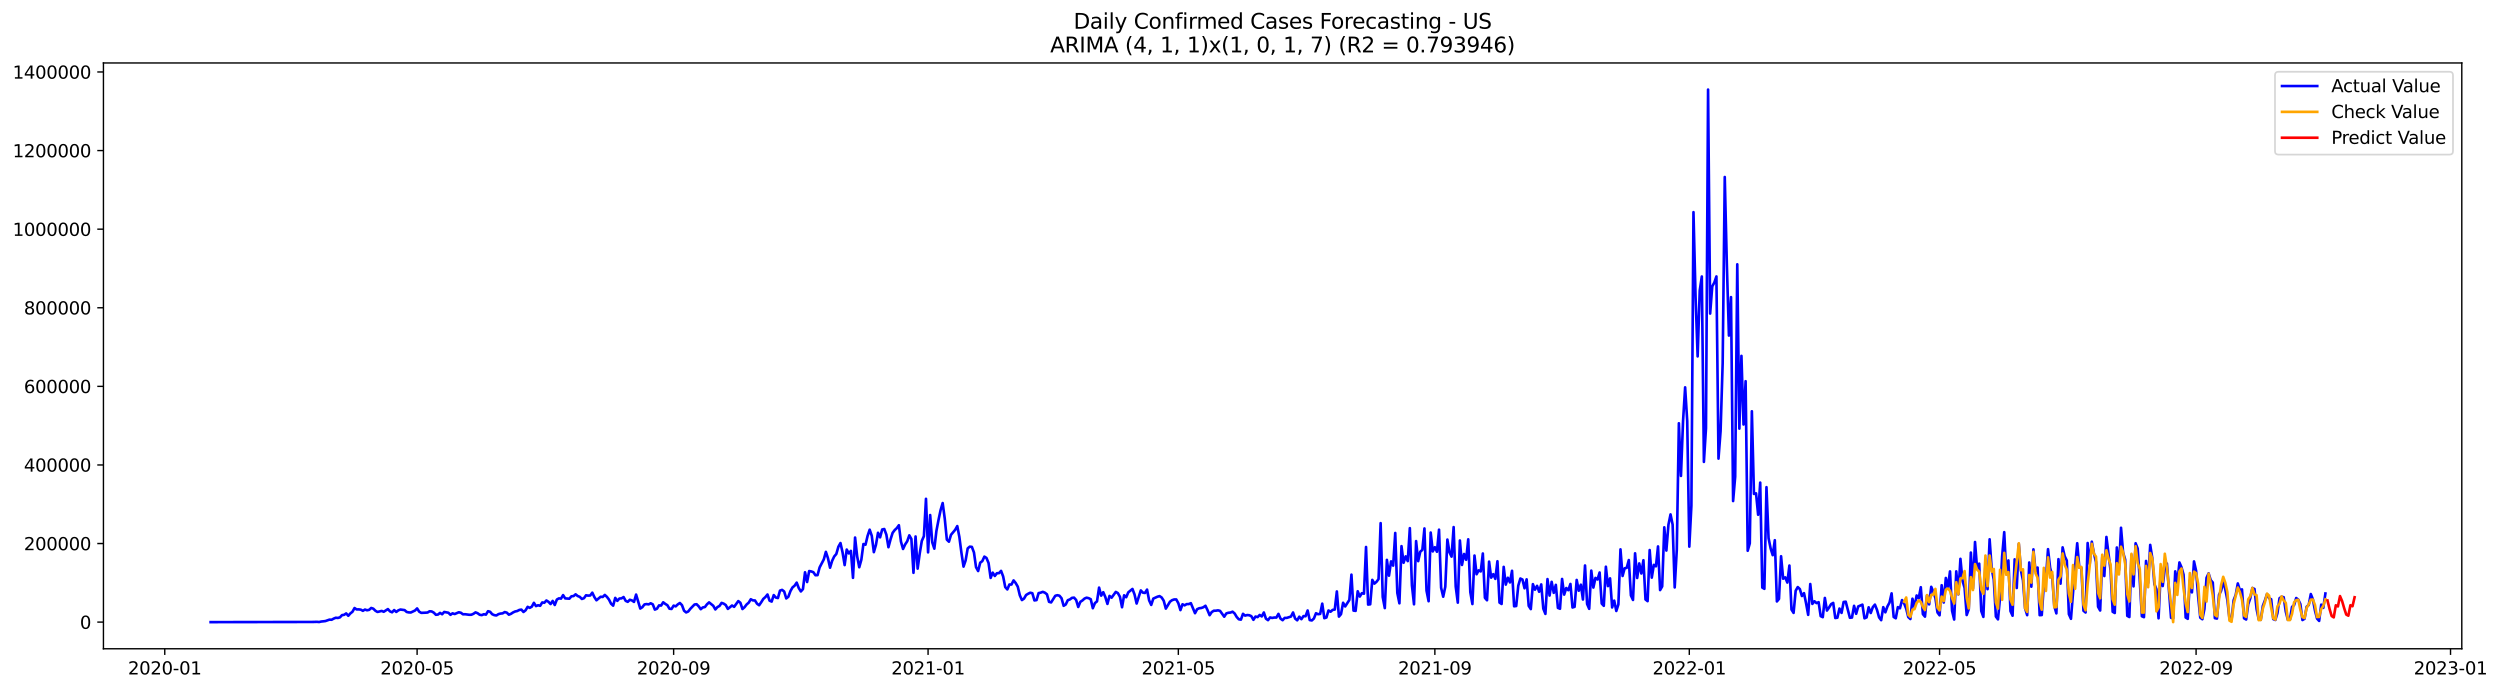 <?xml version="1.0" encoding="utf-8" standalone="no"?>
<!DOCTYPE svg PUBLIC "-//W3C//DTD SVG 1.1//EN"
  "http://www.w3.org/Graphics/SVG/1.1/DTD/svg11.dtd">
<svg xmlns:xlink="http://www.w3.org/1999/xlink" width="1419.634pt" height="392.274pt" viewBox="0 0 1419.634 392.274" xmlns="http://www.w3.org/2000/svg" version="1.1">
 <defs>
  <style type="text/css">*{stroke-linejoin: round; stroke-linecap: butt}</style>
 </defs>
 <g id="figure_1">
  <g id="patch_1">
   <path d="M 0 392.274 
L 1419.634 392.274 
L 1419.634 0 
L 0 0 
z
" style="fill: #ffffff"/>
  </g>
  <g id="axes_1">
   <g id="patch_2">
    <path d="M 58.737 368.396 
L 1397.938 368.396 
L 1397.938 35.755 
L 58.737 35.755 
z
" style="fill: #ffffff"/>
   </g>
   <g id="matplotlib.axis_1">
    <g id="xtick_1">
     <g id="line2d_1">
      <defs>
       <path id="mb231f5476c" d="M 0 0 
L 0 3.5 
" style="stroke: #000000; stroke-width: 0.8"/>
      </defs>
      <g>
       <use xlink:href="#mb231f5476c" x="93.556" y="368.396" style="stroke: #000000; stroke-width: 0.8"/>
      </g>
     </g>
     <g id="text_1">
      <!-- 2020-01 -->
      <g transform="translate(72.664 382.994)scale(0.1 -0.1)">
       <defs>
        <path id="DejaVuSans-32" d="M 1228 531 
L 3431 531 
L 3431 0 
L 469 0 
L 469 531 
Q 828 903 1448 1529 
Q 2069 2156 2228 2338 
Q 2531 2678 2651 2914 
Q 2772 3150 2772 3378 
Q 2772 3750 2511 3984 
Q 2250 4219 1831 4219 
Q 1534 4219 1204 4116 
Q 875 4013 500 3803 
L 500 4441 
Q 881 4594 1212 4672 
Q 1544 4750 1819 4750 
Q 2544 4750 2975 4387 
Q 3406 4025 3406 3419 
Q 3406 3131 3298 2873 
Q 3191 2616 2906 2266 
Q 2828 2175 2409 1742 
Q 1991 1309 1228 531 
z
" transform="scale(0.016)"/>
        <path id="DejaVuSans-30" d="M 2034 4250 
Q 1547 4250 1301 3770 
Q 1056 3291 1056 2328 
Q 1056 1369 1301 889 
Q 1547 409 2034 409 
Q 2525 409 2770 889 
Q 3016 1369 3016 2328 
Q 3016 3291 2770 3770 
Q 2525 4250 2034 4250 
z
M 2034 4750 
Q 2819 4750 3233 4129 
Q 3647 3509 3647 2328 
Q 3647 1150 3233 529 
Q 2819 -91 2034 -91 
Q 1250 -91 836 529 
Q 422 1150 422 2328 
Q 422 3509 836 4129 
Q 1250 4750 2034 4750 
z
" transform="scale(0.016)"/>
        <path id="DejaVuSans-2d" d="M 313 2009 
L 1997 2009 
L 1997 1497 
L 313 1497 
L 313 2009 
z
" transform="scale(0.016)"/>
        <path id="DejaVuSans-31" d="M 794 531 
L 1825 531 
L 1825 4091 
L 703 3866 
L 703 4441 
L 1819 4666 
L 2450 4666 
L 2450 531 
L 3481 531 
L 3481 0 
L 794 0 
L 794 531 
z
" transform="scale(0.016)"/>
       </defs>
       <use xlink:href="#DejaVuSans-32"/>
       <use xlink:href="#DejaVuSans-30" x="63.623"/>
       <use xlink:href="#DejaVuSans-32" x="127.246"/>
       <use xlink:href="#DejaVuSans-30" x="190.869"/>
       <use xlink:href="#DejaVuSans-2d" x="254.492"/>
       <use xlink:href="#DejaVuSans-30" x="290.576"/>
       <use xlink:href="#DejaVuSans-31" x="354.199"/>
      </g>
     </g>
    </g>
    <g id="xtick_2">
     <g id="line2d_2">
      <g>
       <use xlink:href="#mb231f5476c" x="236.855" y="368.396" style="stroke: #000000; stroke-width: 0.8"/>
      </g>
     </g>
     <g id="text_2">
      <!-- 2020-05 -->
      <g transform="translate(215.964 382.994)scale(0.1 -0.1)">
       <defs>
        <path id="DejaVuSans-35" d="M 691 4666 
L 3169 4666 
L 3169 4134 
L 1269 4134 
L 1269 2991 
Q 1406 3038 1543 3061 
Q 1681 3084 1819 3084 
Q 2600 3084 3056 2656 
Q 3513 2228 3513 1497 
Q 3513 744 3044 326 
Q 2575 -91 1722 -91 
Q 1428 -91 1123 -41 
Q 819 9 494 109 
L 494 744 
Q 775 591 1075 516 
Q 1375 441 1709 441 
Q 2250 441 2565 725 
Q 2881 1009 2881 1497 
Q 2881 1984 2565 2268 
Q 2250 2553 1709 2553 
Q 1456 2553 1204 2497 
Q 953 2441 691 2322 
L 691 4666 
z
" transform="scale(0.016)"/>
       </defs>
       <use xlink:href="#DejaVuSans-32"/>
       <use xlink:href="#DejaVuSans-30" x="63.623"/>
       <use xlink:href="#DejaVuSans-32" x="127.246"/>
       <use xlink:href="#DejaVuSans-30" x="190.869"/>
       <use xlink:href="#DejaVuSans-2d" x="254.492"/>
       <use xlink:href="#DejaVuSans-30" x="290.576"/>
       <use xlink:href="#DejaVuSans-35" x="354.199"/>
      </g>
     </g>
    </g>
    <g id="xtick_3">
     <g id="line2d_3">
      <g>
       <use xlink:href="#mb231f5476c" x="382.524" y="368.396" style="stroke: #000000; stroke-width: 0.8"/>
      </g>
     </g>
     <g id="text_3">
      <!-- 2020-09 -->
      <g transform="translate(361.632 382.994)scale(0.1 -0.1)">
       <defs>
        <path id="DejaVuSans-39" d="M 703 97 
L 703 672 
Q 941 559 1184 500 
Q 1428 441 1663 441 
Q 2288 441 2617 861 
Q 2947 1281 2994 2138 
Q 2813 1869 2534 1725 
Q 2256 1581 1919 1581 
Q 1219 1581 811 2004 
Q 403 2428 403 3163 
Q 403 3881 828 4315 
Q 1253 4750 1959 4750 
Q 2769 4750 3195 4129 
Q 3622 3509 3622 2328 
Q 3622 1225 3098 567 
Q 2575 -91 1691 -91 
Q 1453 -91 1209 -44 
Q 966 3 703 97 
z
M 1959 2075 
Q 2384 2075 2632 2365 
Q 2881 2656 2881 3163 
Q 2881 3666 2632 3958 
Q 2384 4250 1959 4250 
Q 1534 4250 1286 3958 
Q 1038 3666 1038 3163 
Q 1038 2656 1286 2365 
Q 1534 2075 1959 2075 
z
" transform="scale(0.016)"/>
       </defs>
       <use xlink:href="#DejaVuSans-32"/>
       <use xlink:href="#DejaVuSans-30" x="63.623"/>
       <use xlink:href="#DejaVuSans-32" x="127.246"/>
       <use xlink:href="#DejaVuSans-30" x="190.869"/>
       <use xlink:href="#DejaVuSans-2d" x="254.492"/>
       <use xlink:href="#DejaVuSans-30" x="290.576"/>
       <use xlink:href="#DejaVuSans-39" x="354.199"/>
      </g>
     </g>
    </g>
    <g id="xtick_4">
     <g id="line2d_4">
      <g>
       <use xlink:href="#mb231f5476c" x="527.007" y="368.396" style="stroke: #000000; stroke-width: 0.8"/>
      </g>
     </g>
     <g id="text_4">
      <!-- 2021-01 -->
      <g transform="translate(506.116 382.994)scale(0.1 -0.1)">
       <use xlink:href="#DejaVuSans-32"/>
       <use xlink:href="#DejaVuSans-30" x="63.623"/>
       <use xlink:href="#DejaVuSans-32" x="127.246"/>
       <use xlink:href="#DejaVuSans-31" x="190.869"/>
       <use xlink:href="#DejaVuSans-2d" x="254.492"/>
       <use xlink:href="#DejaVuSans-30" x="290.576"/>
       <use xlink:href="#DejaVuSans-31" x="354.199"/>
      </g>
     </g>
    </g>
    <g id="xtick_5">
     <g id="line2d_5">
      <g>
       <use xlink:href="#mb231f5476c" x="669.123" y="368.396" style="stroke: #000000; stroke-width: 0.8"/>
      </g>
     </g>
     <g id="text_5">
      <!-- 2021-05 -->
      <g transform="translate(648.231 382.994)scale(0.1 -0.1)">
       <use xlink:href="#DejaVuSans-32"/>
       <use xlink:href="#DejaVuSans-30" x="63.623"/>
       <use xlink:href="#DejaVuSans-32" x="127.246"/>
       <use xlink:href="#DejaVuSans-31" x="190.869"/>
       <use xlink:href="#DejaVuSans-2d" x="254.492"/>
       <use xlink:href="#DejaVuSans-30" x="290.576"/>
       <use xlink:href="#DejaVuSans-35" x="354.199"/>
      </g>
     </g>
    </g>
    <g id="xtick_6">
     <g id="line2d_6">
      <g>
       <use xlink:href="#mb231f5476c" x="814.791" y="368.396" style="stroke: #000000; stroke-width: 0.8"/>
      </g>
     </g>
     <g id="text_6">
      <!-- 2021-09 -->
      <g transform="translate(793.9 382.994)scale(0.1 -0.1)">
       <use xlink:href="#DejaVuSans-32"/>
       <use xlink:href="#DejaVuSans-30" x="63.623"/>
       <use xlink:href="#DejaVuSans-32" x="127.246"/>
       <use xlink:href="#DejaVuSans-31" x="190.869"/>
       <use xlink:href="#DejaVuSans-2d" x="254.492"/>
       <use xlink:href="#DejaVuSans-30" x="290.576"/>
       <use xlink:href="#DejaVuSans-39" x="354.199"/>
      </g>
     </g>
    </g>
    <g id="xtick_7">
     <g id="line2d_7">
      <g>
       <use xlink:href="#mb231f5476c" x="959.275" y="368.396" style="stroke: #000000; stroke-width: 0.8"/>
      </g>
     </g>
     <g id="text_7">
      <!-- 2022-01 -->
      <g transform="translate(938.383 382.994)scale(0.1 -0.1)">
       <use xlink:href="#DejaVuSans-32"/>
       <use xlink:href="#DejaVuSans-30" x="63.623"/>
       <use xlink:href="#DejaVuSans-32" x="127.246"/>
       <use xlink:href="#DejaVuSans-32" x="190.869"/>
       <use xlink:href="#DejaVuSans-2d" x="254.492"/>
       <use xlink:href="#DejaVuSans-30" x="290.576"/>
       <use xlink:href="#DejaVuSans-31" x="354.199"/>
      </g>
     </g>
    </g>
    <g id="xtick_8">
     <g id="line2d_8">
      <g>
       <use xlink:href="#mb231f5476c" x="1101.39" y="368.396" style="stroke: #000000; stroke-width: 0.8"/>
      </g>
     </g>
     <g id="text_8">
      <!-- 2022-05 -->
      <g transform="translate(1080.499 382.994)scale(0.1 -0.1)">
       <use xlink:href="#DejaVuSans-32"/>
       <use xlink:href="#DejaVuSans-30" x="63.623"/>
       <use xlink:href="#DejaVuSans-32" x="127.246"/>
       <use xlink:href="#DejaVuSans-32" x="190.869"/>
       <use xlink:href="#DejaVuSans-2d" x="254.492"/>
       <use xlink:href="#DejaVuSans-30" x="290.576"/>
       <use xlink:href="#DejaVuSans-35" x="354.199"/>
      </g>
     </g>
    </g>
    <g id="xtick_9">
     <g id="line2d_9">
      <g>
       <use xlink:href="#mb231f5476c" x="1247.058" y="368.396" style="stroke: #000000; stroke-width: 0.8"/>
      </g>
     </g>
     <g id="text_9">
      <!-- 2022-09 -->
      <g transform="translate(1226.167 382.994)scale(0.1 -0.1)">
       <use xlink:href="#DejaVuSans-32"/>
       <use xlink:href="#DejaVuSans-30" x="63.623"/>
       <use xlink:href="#DejaVuSans-32" x="127.246"/>
       <use xlink:href="#DejaVuSans-32" x="190.869"/>
       <use xlink:href="#DejaVuSans-2d" x="254.492"/>
       <use xlink:href="#DejaVuSans-30" x="290.576"/>
       <use xlink:href="#DejaVuSans-39" x="354.199"/>
      </g>
     </g>
    </g>
    <g id="xtick_10">
     <g id="line2d_10">
      <g>
       <use xlink:href="#mb231f5476c" x="1391.542" y="368.396" style="stroke: #000000; stroke-width: 0.8"/>
      </g>
     </g>
     <g id="text_10">
      <!-- 2023-01 -->
      <g transform="translate(1370.651 382.994)scale(0.1 -0.1)">
       <defs>
        <path id="DejaVuSans-33" d="M 2597 2516 
Q 3050 2419 3304 2112 
Q 3559 1806 3559 1356 
Q 3559 666 3084 287 
Q 2609 -91 1734 -91 
Q 1441 -91 1130 -33 
Q 819 25 488 141 
L 488 750 
Q 750 597 1062 519 
Q 1375 441 1716 441 
Q 2309 441 2620 675 
Q 2931 909 2931 1356 
Q 2931 1769 2642 2001 
Q 2353 2234 1838 2234 
L 1294 2234 
L 1294 2753 
L 1863 2753 
Q 2328 2753 2575 2939 
Q 2822 3125 2822 3475 
Q 2822 3834 2567 4026 
Q 2313 4219 1838 4219 
Q 1578 4219 1281 4162 
Q 984 4106 628 3988 
L 628 4550 
Q 988 4650 1302 4700 
Q 1616 4750 1894 4750 
Q 2613 4750 3031 4423 
Q 3450 4097 3450 3541 
Q 3450 3153 3228 2886 
Q 3006 2619 2597 2516 
z
" transform="scale(0.016)"/>
       </defs>
       <use xlink:href="#DejaVuSans-32"/>
       <use xlink:href="#DejaVuSans-30" x="63.623"/>
       <use xlink:href="#DejaVuSans-32" x="127.246"/>
       <use xlink:href="#DejaVuSans-33" x="190.869"/>
       <use xlink:href="#DejaVuSans-2d" x="254.492"/>
       <use xlink:href="#DejaVuSans-30" x="290.576"/>
       <use xlink:href="#DejaVuSans-31" x="354.199"/>
      </g>
     </g>
    </g>
   </g>
   <g id="matplotlib.axis_2">
    <g id="ytick_1">
     <g id="line2d_11">
      <defs>
       <path id="mb6805ec4db" d="M 0 0 
L -3.5 0 
" style="stroke: #000000; stroke-width: 0.8"/>
      </defs>
      <g>
       <use xlink:href="#mb6805ec4db" x="58.737" y="353.276" style="stroke: #000000; stroke-width: 0.8"/>
      </g>
     </g>
     <g id="text_11">
      <!-- 0 -->
      <g transform="translate(45.375 357.075)scale(0.1 -0.1)">
       <use xlink:href="#DejaVuSans-30"/>
      </g>
     </g>
    </g>
    <g id="ytick_2">
     <g id="line2d_12">
      <g>
       <use xlink:href="#mb6805ec4db" x="58.737" y="308.648" style="stroke: #000000; stroke-width: 0.8"/>
      </g>
     </g>
     <g id="text_12">
      <!-- 200000 -->
      <g transform="translate(13.562 312.447)scale(0.1 -0.1)">
       <use xlink:href="#DejaVuSans-32"/>
       <use xlink:href="#DejaVuSans-30" x="63.623"/>
       <use xlink:href="#DejaVuSans-30" x="127.246"/>
       <use xlink:href="#DejaVuSans-30" x="190.869"/>
       <use xlink:href="#DejaVuSans-30" x="254.492"/>
       <use xlink:href="#DejaVuSans-30" x="318.115"/>
      </g>
     </g>
    </g>
    <g id="ytick_3">
     <g id="line2d_13">
      <g>
       <use xlink:href="#mb6805ec4db" x="58.737" y="264.02" style="stroke: #000000; stroke-width: 0.8"/>
      </g>
     </g>
     <g id="text_13">
      <!-- 400000 -->
      <g transform="translate(13.562 267.82)scale(0.1 -0.1)">
       <defs>
        <path id="DejaVuSans-34" d="M 2419 4116 
L 825 1625 
L 2419 1625 
L 2419 4116 
z
M 2253 4666 
L 3047 4666 
L 3047 1625 
L 3713 1625 
L 3713 1100 
L 3047 1100 
L 3047 0 
L 2419 0 
L 2419 1100 
L 313 1100 
L 313 1709 
L 2253 4666 
z
" transform="scale(0.016)"/>
       </defs>
       <use xlink:href="#DejaVuSans-34"/>
       <use xlink:href="#DejaVuSans-30" x="63.623"/>
       <use xlink:href="#DejaVuSans-30" x="127.246"/>
       <use xlink:href="#DejaVuSans-30" x="190.869"/>
       <use xlink:href="#DejaVuSans-30" x="254.492"/>
       <use xlink:href="#DejaVuSans-30" x="318.115"/>
      </g>
     </g>
    </g>
    <g id="ytick_4">
     <g id="line2d_14">
      <g>
       <use xlink:href="#mb6805ec4db" x="58.737" y="219.393" style="stroke: #000000; stroke-width: 0.8"/>
      </g>
     </g>
     <g id="text_14">
      <!-- 600000 -->
      <g transform="translate(13.562 223.192)scale(0.1 -0.1)">
       <defs>
        <path id="DejaVuSans-36" d="M 2113 2584 
Q 1688 2584 1439 2293 
Q 1191 2003 1191 1497 
Q 1191 994 1439 701 
Q 1688 409 2113 409 
Q 2538 409 2786 701 
Q 3034 994 3034 1497 
Q 3034 2003 2786 2293 
Q 2538 2584 2113 2584 
z
M 3366 4563 
L 3366 3988 
Q 3128 4100 2886 4159 
Q 2644 4219 2406 4219 
Q 1781 4219 1451 3797 
Q 1122 3375 1075 2522 
Q 1259 2794 1537 2939 
Q 1816 3084 2150 3084 
Q 2853 3084 3261 2657 
Q 3669 2231 3669 1497 
Q 3669 778 3244 343 
Q 2819 -91 2113 -91 
Q 1303 -91 875 529 
Q 447 1150 447 2328 
Q 447 3434 972 4092 
Q 1497 4750 2381 4750 
Q 2619 4750 2861 4703 
Q 3103 4656 3366 4563 
z
" transform="scale(0.016)"/>
       </defs>
       <use xlink:href="#DejaVuSans-36"/>
       <use xlink:href="#DejaVuSans-30" x="63.623"/>
       <use xlink:href="#DejaVuSans-30" x="127.246"/>
       <use xlink:href="#DejaVuSans-30" x="190.869"/>
       <use xlink:href="#DejaVuSans-30" x="254.492"/>
       <use xlink:href="#DejaVuSans-30" x="318.115"/>
      </g>
     </g>
    </g>
    <g id="ytick_5">
     <g id="line2d_15">
      <g>
       <use xlink:href="#mb6805ec4db" x="58.737" y="174.765" style="stroke: #000000; stroke-width: 0.8"/>
      </g>
     </g>
     <g id="text_15">
      <!-- 800000 -->
      <g transform="translate(13.562 178.564)scale(0.1 -0.1)">
       <defs>
        <path id="DejaVuSans-38" d="M 2034 2216 
Q 1584 2216 1326 1975 
Q 1069 1734 1069 1313 
Q 1069 891 1326 650 
Q 1584 409 2034 409 
Q 2484 409 2743 651 
Q 3003 894 3003 1313 
Q 3003 1734 2745 1975 
Q 2488 2216 2034 2216 
z
M 1403 2484 
Q 997 2584 770 2862 
Q 544 3141 544 3541 
Q 544 4100 942 4425 
Q 1341 4750 2034 4750 
Q 2731 4750 3128 4425 
Q 3525 4100 3525 3541 
Q 3525 3141 3298 2862 
Q 3072 2584 2669 2484 
Q 3125 2378 3379 2068 
Q 3634 1759 3634 1313 
Q 3634 634 3220 271 
Q 2806 -91 2034 -91 
Q 1263 -91 848 271 
Q 434 634 434 1313 
Q 434 1759 690 2068 
Q 947 2378 1403 2484 
z
M 1172 3481 
Q 1172 3119 1398 2916 
Q 1625 2713 2034 2713 
Q 2441 2713 2670 2916 
Q 2900 3119 2900 3481 
Q 2900 3844 2670 4047 
Q 2441 4250 2034 4250 
Q 1625 4250 1398 4047 
Q 1172 3844 1172 3481 
z
" transform="scale(0.016)"/>
       </defs>
       <use xlink:href="#DejaVuSans-38"/>
       <use xlink:href="#DejaVuSans-30" x="63.623"/>
       <use xlink:href="#DejaVuSans-30" x="127.246"/>
       <use xlink:href="#DejaVuSans-30" x="190.869"/>
       <use xlink:href="#DejaVuSans-30" x="254.492"/>
       <use xlink:href="#DejaVuSans-30" x="318.115"/>
      </g>
     </g>
    </g>
    <g id="ytick_6">
     <g id="line2d_16">
      <g>
       <use xlink:href="#mb6805ec4db" x="58.737" y="130.138" style="stroke: #000000; stroke-width: 0.8"/>
      </g>
     </g>
     <g id="text_16">
      <!-- 1000000 -->
      <g transform="translate(7.2 133.937)scale(0.1 -0.1)">
       <use xlink:href="#DejaVuSans-31"/>
       <use xlink:href="#DejaVuSans-30" x="63.623"/>
       <use xlink:href="#DejaVuSans-30" x="127.246"/>
       <use xlink:href="#DejaVuSans-30" x="190.869"/>
       <use xlink:href="#DejaVuSans-30" x="254.492"/>
       <use xlink:href="#DejaVuSans-30" x="318.115"/>
       <use xlink:href="#DejaVuSans-30" x="381.738"/>
      </g>
     </g>
    </g>
    <g id="ytick_7">
     <g id="line2d_17">
      <g>
       <use xlink:href="#mb6805ec4db" x="58.737" y="85.51" style="stroke: #000000; stroke-width: 0.8"/>
      </g>
     </g>
     <g id="text_17">
      <!-- 1200000 -->
      <g transform="translate(7.2 89.309)scale(0.1 -0.1)">
       <use xlink:href="#DejaVuSans-31"/>
       <use xlink:href="#DejaVuSans-32" x="63.623"/>
       <use xlink:href="#DejaVuSans-30" x="127.246"/>
       <use xlink:href="#DejaVuSans-30" x="190.869"/>
       <use xlink:href="#DejaVuSans-30" x="254.492"/>
       <use xlink:href="#DejaVuSans-30" x="318.115"/>
       <use xlink:href="#DejaVuSans-30" x="381.738"/>
      </g>
     </g>
    </g>
    <g id="ytick_8">
     <g id="line2d_18">
      <g>
       <use xlink:href="#mb6805ec4db" x="58.737" y="40.882" style="stroke: #000000; stroke-width: 0.8"/>
      </g>
     </g>
     <g id="text_18">
      <!-- 1400000 -->
      <g transform="translate(7.2 44.682)scale(0.1 -0.1)">
       <use xlink:href="#DejaVuSans-31"/>
       <use xlink:href="#DejaVuSans-34" x="63.623"/>
       <use xlink:href="#DejaVuSans-30" x="127.246"/>
       <use xlink:href="#DejaVuSans-30" x="190.869"/>
       <use xlink:href="#DejaVuSans-30" x="254.492"/>
       <use xlink:href="#DejaVuSans-30" x="318.115"/>
       <use xlink:href="#DejaVuSans-30" x="381.738"/>
      </g>
     </g>
    </g>
   </g>
   <g id="line2d_19">
    <path d="M 119.61 353.276 
L 177.641 353.178 
L 180.009 353.106 
L 181.194 353.223 
L 182.378 352.948 
L 184.746 352.683 
L 187.115 351.855 
L 188.299 351.938 
L 189.484 351.285 
L 190.668 350.787 
L 191.852 350.906 
L 193.036 350.57 
L 194.221 349.299 
L 195.405 349.127 
L 196.589 348.33 
L 197.774 349.677 
L 198.958 348.332 
L 200.142 347.389 
L 201.327 345.284 
L 202.511 346.074 
L 203.695 346.037 
L 204.879 346.198 
L 206.064 346.855 
L 207.248 346.137 
L 208.432 346.548 
L 209.617 346.304 
L 210.801 345.238 
L 211.985 345.647 
L 213.169 346.809 
L 214.354 347.506 
L 216.722 346.917 
L 217.907 347.39 
L 220.275 345.879 
L 221.46 347.178 
L 222.644 347.689 
L 223.828 346.436 
L 225.012 347.487 
L 226.197 346.593 
L 227.381 346.124 
L 229.75 346.449 
L 230.934 347.504 
L 232.118 347.756 
L 233.302 347.803 
L 235.671 346.68 
L 236.855 345.5 
L 238.04 347.338 
L 239.224 348.014 
L 241.593 347.909 
L 242.777 347.833 
L 243.961 347.111 
L 245.145 347.22 
L 246.33 347.888 
L 247.514 349.104 
L 248.698 348.978 
L 249.883 348.035 
L 251.067 348.798 
L 252.251 347.501 
L 254.62 347.946 
L 255.804 349.119 
L 256.988 348.279 
L 258.173 348.69 
L 260.541 347.676 
L 261.726 347.958 
L 262.91 348.838 
L 264.094 348.788 
L 266.463 349.105 
L 267.647 349.08 
L 268.831 348.561 
L 270.016 347.747 
L 271.2 348.207 
L 272.384 349.089 
L 273.568 349.292 
L 274.753 348.799 
L 275.937 349.017 
L 277.121 347.071 
L 278.306 347.398 
L 279.49 348.778 
L 280.674 349.302 
L 281.859 349.501 
L 283.043 348.738 
L 284.227 348.416 
L 285.411 348.298 
L 286.596 347.573 
L 287.78 347.891 
L 288.964 349.047 
L 290.149 348.566 
L 291.333 347.778 
L 292.517 347.232 
L 293.701 346.974 
L 294.886 346.361 
L 296.07 346.166 
L 297.254 347.506 
L 298.439 346.583 
L 299.623 344.599 
L 300.807 345.174 
L 301.992 344.495 
L 303.176 342.326 
L 304.36 344.167 
L 305.544 343.7 
L 306.729 344.004 
L 307.913 342.11 
L 309.097 342.268 
L 310.282 340.986 
L 311.466 341.752 
L 312.65 343.008 
L 313.834 341.238 
L 315.019 343.538 
L 316.203 340.462 
L 317.387 339.779 
L 318.572 339.931 
L 319.756 337.937 
L 320.94 339.794 
L 323.309 339.971 
L 324.493 338.607 
L 325.677 338.484 
L 326.862 337.486 
L 328.046 338.45 
L 329.23 338.926 
L 330.415 340.113 
L 331.599 339.691 
L 332.783 338.039 
L 333.967 338.226 
L 335.152 338.152 
L 336.336 336.553 
L 337.52 339.052 
L 338.705 340.864 
L 341.073 338.871 
L 342.258 338.982 
L 343.442 337.837 
L 344.626 338.913 
L 345.81 340.467 
L 346.995 342.815 
L 348.179 343.923 
L 349.363 339.523 
L 350.548 341.196 
L 351.732 339.876 
L 352.916 339.789 
L 354.101 339.046 
L 355.285 341.19 
L 356.469 341.751 
L 357.653 340.585 
L 358.838 340.952 
L 360.022 341.794 
L 361.206 337.637 
L 363.575 345.561 
L 364.759 344.796 
L 365.943 343.236 
L 367.128 343.031 
L 368.312 343.206 
L 369.496 342.585 
L 370.681 343.174 
L 371.865 346.159 
L 373.049 345.669 
L 374.234 343.78 
L 375.418 343.862 
L 376.602 342.023 
L 377.786 342.941 
L 378.971 343.67 
L 380.155 345.653 
L 381.339 345.794 
L 382.524 343.911 
L 383.708 344.326 
L 384.892 343.191 
L 386.076 342.419 
L 387.261 343.634 
L 388.445 346.789 
L 389.629 347.764 
L 390.814 347.23 
L 391.998 345.726 
L 394.367 343.274 
L 395.551 343.105 
L 396.735 344.284 
L 397.919 345.931 
L 399.104 344.926 
L 400.288 344.717 
L 401.472 343.136 
L 402.657 342.072 
L 405.025 343.997 
L 406.209 346.072 
L 407.394 344.732 
L 408.578 344.078 
L 409.762 342.354 
L 410.947 342.784 
L 412.131 343.581 
L 413.315 345.758 
L 415.684 343.845 
L 416.868 344.596 
L 419.237 341.333 
L 420.421 342.272 
L 421.605 345.837 
L 422.79 344.802 
L 423.974 343.244 
L 425.158 342.226 
L 426.342 340.292 
L 427.527 340.932 
L 428.711 340.964 
L 429.895 342.828 
L 431.08 343.686 
L 432.264 341.987 
L 433.448 340.091 
L 434.633 339.039 
L 435.817 337.595 
L 437.001 341.058 
L 438.185 341.62 
L 439.37 337.934 
L 440.554 339.331 
L 441.738 339.596 
L 442.923 335.388 
L 444.107 334.965 
L 445.291 335.875 
L 446.475 339.814 
L 447.66 338.874 
L 448.844 335.665 
L 450.028 333.575 
L 451.213 332.594 
L 452.397 330.855 
L 453.581 333.931 
L 454.766 335.857 
L 455.95 334.531 
L 457.134 324.98 
L 458.318 330.497 
L 459.503 324.271 
L 460.687 324.492 
L 461.871 324.92 
L 463.056 326.642 
L 464.24 326.59 
L 465.424 322.202 
L 467.793 317.666 
L 468.977 313.378 
L 470.161 316.988 
L 471.346 322.381 
L 472.53 318.474 
L 473.714 315.983 
L 474.899 314.591 
L 476.083 310.468 
L 477.267 308.377 
L 478.451 313.696 
L 479.636 320.88 
L 480.82 312.084 
L 482.004 314.268 
L 483.189 312.825 
L 484.373 328.132 
L 485.557 305.247 
L 486.741 315.947 
L 487.926 322.124 
L 489.11 317.862 
L 490.294 308.939 
L 491.479 309.304 
L 492.663 304.315 
L 493.847 300.783 
L 495.032 304.249 
L 496.216 313.537 
L 497.4 309.422 
L 498.584 302.546 
L 499.769 305.129 
L 500.953 300.677 
L 502.137 300.405 
L 503.322 303.609 
L 504.506 310.74 
L 505.69 306.311 
L 506.874 302.58 
L 508.059 301.009 
L 509.243 299.909 
L 510.427 298.268 
L 511.612 307.563 
L 512.796 311.735 
L 513.98 309.18 
L 515.165 307.366 
L 516.349 304 
L 517.533 306.074 
L 518.717 325.268 
L 519.902 304.64 
L 521.086 322.896 
L 522.27 314.275 
L 523.455 307.163 
L 524.639 304.459 
L 525.823 283.259 
L 527.007 313.653 
L 528.192 292.481 
L 529.376 307.942 
L 530.56 311.563 
L 531.745 301.491 
L 532.929 295.287 
L 534.113 289.678 
L 535.298 285.669 
L 536.482 294.513 
L 537.666 306.435 
L 538.85 307.605 
L 540.035 303.68 
L 542.403 300.85 
L 543.588 298.744 
L 544.772 304.874 
L 545.956 313.973 
L 547.14 321.752 
L 548.325 318.245 
L 549.509 311.397 
L 550.693 310.418 
L 551.878 310.556 
L 553.062 313.725 
L 554.246 322.085 
L 555.431 324.261 
L 556.615 319.52 
L 557.799 318.644 
L 558.983 316.076 
L 560.168 316.834 
L 561.352 319.723 
L 562.536 328.161 
L 563.721 325.184 
L 564.905 327.063 
L 566.089 325.51 
L 567.273 325.461 
L 568.458 324.173 
L 569.642 327.338 
L 570.826 333.379 
L 572.011 334.71 
L 573.195 331.921 
L 574.379 331.92 
L 575.564 329.585 
L 576.748 331.057 
L 577.932 333.12 
L 579.116 338.06 
L 580.301 340.743 
L 581.485 339.927 
L 582.669 337.881 
L 583.854 337.154 
L 585.038 336.569 
L 586.222 336.867 
L 587.406 340.948 
L 588.591 340.763 
L 589.775 336.803 
L 590.959 336.537 
L 592.144 336.076 
L 593.328 336.553 
L 594.512 337.475 
L 595.697 341.75 
L 596.881 342.084 
L 599.249 338.307 
L 600.434 337.995 
L 601.618 338.28 
L 602.802 339.721 
L 603.987 344.006 
L 605.171 343.279 
L 606.355 340.819 
L 607.539 340.396 
L 608.724 339.495 
L 609.908 339.378 
L 611.092 340.72 
L 612.277 344.671 
L 613.461 341.77 
L 614.645 340.986 
L 615.83 339.914 
L 617.014 339.395 
L 618.198 339.684 
L 619.382 340.278 
L 620.567 345.375 
L 621.751 342.468 
L 622.935 341.503 
L 624.12 333.676 
L 625.304 338.239 
L 626.488 336.286 
L 627.672 339.043 
L 628.857 342.928 
L 630.041 338.398 
L 631.225 339.391 
L 633.594 336.127 
L 634.778 336.79 
L 635.963 338.884 
L 637.147 344.826 
L 638.331 338.046 
L 639.515 339.131 
L 640.7 336.371 
L 643.068 334.439 
L 644.253 337.579 
L 645.437 342.716 
L 647.805 335.27 
L 648.99 336.544 
L 650.174 336.714 
L 651.358 334.807 
L 652.543 340.924 
L 653.727 343.498 
L 654.911 339.916 
L 657.28 338.836 
L 658.464 338.507 
L 659.648 339.291 
L 660.833 341.162 
L 662.017 345.599 
L 664.386 341.668 
L 665.57 340.809 
L 666.754 340.404 
L 667.938 340.392 
L 669.123 342.529 
L 670.307 346.449 
L 671.491 343.145 
L 672.676 343.743 
L 673.86 343.052 
L 675.044 343.027 
L 676.229 342.525 
L 678.597 348.202 
L 679.781 345.954 
L 680.966 345.404 
L 682.15 345.248 
L 683.334 344.825 
L 684.519 343.993 
L 685.703 346.477 
L 686.887 349.341 
L 688.071 347.579 
L 689.256 346.803 
L 690.44 346.789 
L 691.624 346.583 
L 692.809 346.877 
L 695.177 350.2 
L 696.362 348.329 
L 697.546 347.965 
L 698.73 347.837 
L 699.914 347.355 
L 701.099 348.383 
L 702.283 350.38 
L 703.467 351.668 
L 704.652 351.859 
L 705.836 348.57 
L 707.02 349.575 
L 708.204 349.263 
L 709.389 349.362 
L 710.573 349.894 
L 711.757 351.96 
L 712.942 350.109 
L 714.126 350.421 
L 715.31 349.213 
L 716.495 350.037 
L 717.679 347.805 
L 718.863 351.307 
L 720.047 352.154 
L 721.232 350.619 
L 722.416 350.9 
L 723.6 350.653 
L 724.785 350.705 
L 725.969 348.593 
L 727.153 351.293 
L 728.337 352.177 
L 729.522 350.881 
L 730.706 350.873 
L 733.075 350.109 
L 734.259 347.804 
L 735.443 351.254 
L 736.628 352.236 
L 737.812 350.203 
L 738.996 351.596 
L 740.18 349.865 
L 741.365 349.946 
L 742.549 346.667 
L 743.733 352.1 
L 744.918 352.324 
L 746.102 351.231 
L 747.286 348.239 
L 748.471 348.78 
L 749.655 348.617 
L 750.839 342.79 
L 752.023 351.04 
L 753.208 350.651 
L 754.392 346.657 
L 755.576 347.368 
L 756.761 346.325 
L 757.945 346.148 
L 759.129 335.864 
L 760.313 350.137 
L 761.498 348.73 
L 762.682 342.291 
L 763.866 344.375 
L 766.235 340.682 
L 767.419 326.319 
L 768.604 346.727 
L 769.788 346.888 
L 770.972 335.747 
L 772.156 338.756 
L 773.341 336.857 
L 774.525 337.129 
L 775.709 310.616 
L 776.894 343.308 
L 778.078 343.15 
L 779.262 329.283 
L 780.446 331.415 
L 781.631 330.402 
L 782.815 328.822 
L 783.999 297.065 
L 785.184 339.021 
L 786.368 345.313 
L 787.552 317.924 
L 788.737 326.902 
L 789.921 318.783 
L 791.105 321.186 
L 792.289 302.658 
L 793.474 336.724 
L 794.658 342.596 
L 795.842 310.13 
L 797.027 319.557 
L 798.211 315.933 
L 799.395 318.627 
L 800.579 299.916 
L 801.764 332.411 
L 802.948 343.154 
L 804.132 307.268 
L 805.317 318.646 
L 806.501 313.287 
L 807.685 312.271 
L 808.87 300.089 
L 810.054 335.394 
L 811.238 341.41 
L 812.422 302.415 
L 813.607 313.118 
L 814.791 310.744 
L 815.975 313.318 
L 817.16 300.783 
L 818.344 333.796 
L 819.528 338.842 
L 820.712 333.196 
L 821.897 306.406 
L 823.081 313.609 
L 824.265 316.088 
L 825.45 299.314 
L 826.634 333.093 
L 827.818 342.215 
L 829.003 306.924 
L 830.187 320.8 
L 831.371 314.58 
L 832.555 317.884 
L 833.74 306.258 
L 834.924 336.261 
L 836.108 343.01 
L 837.293 315.472 
L 838.477 326.093 
L 839.661 323.881 
L 840.845 324.483 
L 842.03 314.306 
L 843.214 339.474 
L 844.398 340.863 
L 845.583 318.927 
L 846.767 328.029 
L 847.951 326.053 
L 849.136 328.711 
L 850.32 318.71 
L 851.504 342.173 
L 852.688 342.96 
L 853.873 321.903 
L 855.057 331.97 
L 856.241 328.094 
L 857.426 330.731 
L 858.61 324.127 
L 859.794 344.28 
L 860.978 344.128 
L 862.163 332.554 
L 863.347 328.52 
L 864.531 329.085 
L 865.716 334.058 
L 866.9 328.988 
L 868.084 344.049 
L 869.269 345.874 
L 870.453 331.709 
L 871.637 334.844 
L 872.821 332.676 
L 874.006 336.033 
L 875.19 331.862 
L 876.374 345.627 
L 877.559 348.6 
L 878.743 328.845 
L 879.927 338.187 
L 881.111 330.397 
L 882.296 336.646 
L 883.48 332.114 
L 884.664 345.186 
L 885.849 345.688 
L 887.033 328.763 
L 888.217 337.65 
L 889.402 333.915 
L 890.586 335.148 
L 891.77 331.601 
L 892.954 344.961 
L 894.139 344.58 
L 895.323 329.326 
L 896.507 335.445 
L 897.692 332.023 
L 898.876 340.437 
L 900.06 321.115 
L 901.244 342.974 
L 902.429 345.718 
L 903.613 324.031 
L 904.797 333.643 
L 905.982 328.166 
L 907.166 329.057 
L 908.35 325.101 
L 909.535 342.747 
L 910.719 344.016 
L 911.903 321.819 
L 913.087 332.827 
L 914.272 328.428 
L 915.456 344.937 
L 916.64 341.073 
L 917.825 346.94 
L 919.009 343.216 
L 920.193 311.956 
L 921.377 327.068 
L 922.562 322.719 
L 923.746 322.439 
L 924.93 318.033 
L 926.115 338.121 
L 927.299 340.678 
L 928.483 314.21 
L 929.668 328.213 
L 930.852 319.936 
L 932.036 325.656 
L 933.22 318.131 
L 934.405 340.418 
L 935.589 341.365 
L 936.773 312.356 
L 937.958 328.012 
L 939.142 320.761 
L 940.326 321.587 
L 941.51 310.297 
L 942.695 335.079 
L 943.879 332.991 
L 945.063 299.446 
L 946.248 312.632 
L 947.432 297.94 
L 948.616 292.104 
L 949.801 297.89 
L 950.985 333.575 
L 952.169 312.236 
L 953.353 240.355 
L 954.538 270.245 
L 955.722 239.153 
L 956.906 219.956 
L 958.091 239.044 
L 959.275 310.404 
L 960.459 287.155 
L 961.643 120.483 
L 962.828 168.491 
L 964.012 202.385 
L 965.196 165.053 
L 966.381 157.011 
L 967.565 262.287 
L 968.749 243.197 
L 969.934 50.876 
L 971.118 178.059 
L 972.302 162.614 
L 973.486 160.451 
L 974.671 156.975 
L 975.855 260.426 
L 977.039 244.808 
L 978.224 206.147 
L 979.408 100.515 
L 980.592 150.02 
L 981.776 190.557 
L 982.961 168.729 
L 984.145 284.527 
L 985.329 270.702 
L 986.514 150.096 
L 987.698 243.404 
L 988.882 202.085 
L 990.067 241.05 
L 991.251 216.467 
L 992.435 312.747 
L 993.619 308.54 
L 994.804 233.546 
L 995.988 280.468 
L 997.172 280.145 
L 998.357 292.296 
L 999.541 274.05 
L 1000.725 333.654 
L 1001.909 334.363 
L 1003.094 276.649 
L 1004.278 305.576 
L 1005.462 311.444 
L 1006.647 315.262 
L 1007.831 306.761 
L 1009.015 341.531 
L 1010.2 340.095 
L 1011.384 315.878 
L 1012.568 328.621 
L 1013.752 327.854 
L 1014.937 330.804 
L 1016.121 321.145 
L 1017.305 346.14 
L 1018.49 348.03 
L 1019.674 335.451 
L 1020.858 333.376 
L 1022.042 334.502 
L 1023.227 338.444 
L 1024.411 336.832 
L 1025.595 342.628 
L 1026.78 349.144 
L 1027.964 331.654 
L 1029.148 342.92 
L 1030.333 341.432 
L 1031.517 342.463 
L 1032.701 341.962 
L 1033.885 349.882 
L 1035.07 350.463 
L 1036.254 339.545 
L 1037.438 346.702 
L 1038.623 345.012 
L 1039.807 343.062 
L 1040.991 342.374 
L 1042.175 350.939 
L 1043.36 350.759 
L 1044.544 345.57 
L 1045.728 348.031 
L 1046.913 341.839 
L 1048.097 341.667 
L 1050.466 350.798 
L 1051.65 350.675 
L 1052.834 344.022 
L 1054.018 348.539 
L 1055.203 344.365 
L 1057.571 343.359 
L 1058.756 351.114 
L 1059.94 350.593 
L 1061.124 344.861 
L 1062.308 348.089 
L 1063.493 344.766 
L 1064.677 343.347 
L 1065.861 346.323 
L 1067.046 350.592 
L 1068.23 352.162 
L 1069.414 344.768 
L 1070.599 347.703 
L 1071.783 344.367 
L 1072.967 342.19 
L 1074.151 336.944 
L 1075.336 350.362 
L 1076.52 351.086 
L 1077.704 344.768 
L 1078.889 345.416 
L 1080.073 340.763 
L 1081.257 342.596 
L 1082.441 345.646 
L 1083.626 350.418 
L 1084.81 351.508 
L 1085.994 339.982 
L 1087.179 344.686 
L 1088.363 338.146 
L 1089.547 339.782 
L 1090.732 333.456 
L 1091.916 348.751 
L 1093.1 350.158 
L 1094.284 338.041 
L 1095.469 343.199 
L 1096.653 333.232 
L 1097.837 336.066 
L 1099.022 339.608 
L 1100.206 347.776 
L 1101.39 349.403 
L 1102.574 332.322 
L 1103.759 342.135 
L 1104.943 328.204 
L 1106.127 333.566 
L 1107.312 324.477 
L 1108.496 346.875 
L 1109.68 351.803 
L 1110.865 324.443 
L 1112.049 337.495 
L 1113.233 317.341 
L 1114.417 329.741 
L 1115.602 333.803 
L 1116.786 349.232 
L 1117.97 345.885 
L 1119.155 313.789 
L 1120.339 334.203 
L 1121.523 307.782 
L 1122.708 323.046 
L 1123.892 320.075 
L 1125.076 347.005 
L 1126.26 350.294 
L 1127.445 320.017 
L 1128.629 334.561 
L 1129.813 306.247 
L 1130.998 323.081 
L 1132.182 329.176 
L 1133.366 350.107 
L 1134.55 351.7 
L 1135.735 339.339 
L 1136.919 315.937 
L 1138.103 302.187 
L 1139.288 326.024 
L 1140.472 318.244 
L 1141.656 347.016 
L 1142.841 349.642 
L 1144.025 317.631 
L 1145.209 333.889 
L 1146.393 308.889 
L 1147.578 323.904 
L 1148.762 329.577 
L 1149.946 345.414 
L 1151.131 349.312 
L 1152.315 319.414 
L 1153.499 333.15 
L 1154.683 311.959 
L 1155.868 324.326 
L 1157.052 322.294 
L 1158.236 349.329 
L 1159.421 349.245 
L 1160.605 331.851 
L 1161.789 328.423 
L 1162.974 311.847 
L 1164.158 322.394 
L 1165.342 327.132 
L 1166.526 344.148 
L 1167.711 348.304 
L 1168.895 317.52 
L 1170.079 331.432 
L 1171.264 310.819 
L 1172.448 315.916 
L 1173.632 318.279 
L 1174.816 348.737 
L 1176.001 351.391 
L 1178.369 321.612 
L 1179.554 308.484 
L 1180.738 322.296 
L 1181.922 322.544 
L 1183.107 346.808 
L 1184.291 347.803 
L 1185.475 308.362 
L 1186.659 320.199 
L 1187.844 307.606 
L 1189.028 314.191 
L 1190.212 319.096 
L 1191.397 344.531 
L 1192.581 346.671 
L 1193.765 316.398 
L 1194.949 327.106 
L 1196.134 304.912 
L 1198.502 323.958 
L 1199.687 347.401 
L 1200.871 348.088 
L 1202.055 310.89 
L 1203.24 323.774 
L 1204.424 299.695 
L 1205.608 313.77 
L 1206.792 317.744 
L 1207.977 349.702 
L 1209.161 350.375 
L 1210.345 315.305 
L 1211.53 332.976 
L 1212.714 308.49 
L 1213.898 311.522 
L 1215.082 329.617 
L 1216.267 349.933 
L 1217.451 350.464 
L 1218.635 318.54 
L 1219.82 331.005 
L 1221.004 309.425 
L 1222.188 316.969 
L 1223.373 331.691 
L 1224.557 334.606 
L 1225.741 351.102 
L 1226.925 325.798 
L 1228.11 332.774 
L 1229.294 322.701 
L 1230.478 320.028 
L 1232.847 350.809 
L 1234.031 351.092 
L 1235.215 324.447 
L 1236.4 331.109 
L 1237.584 319.388 
L 1238.768 322.142 
L 1239.953 326.347 
L 1241.137 350.652 
L 1242.321 351.395 
L 1243.506 329.575 
L 1244.69 336.369 
L 1245.874 318.798 
L 1247.058 324.13 
L 1248.243 338.843 
L 1249.427 350.735 
L 1250.611 351.62 
L 1251.796 345.779 
L 1252.98 328.13 
L 1254.164 325.597 
L 1255.348 329.373 
L 1256.533 330.781 
L 1257.717 351.018 
L 1258.901 351.271 
L 1260.086 337.762 
L 1261.27 335.486 
L 1262.454 330.145 
L 1263.639 334.674 
L 1264.823 340.726 
L 1266.007 351.371 
L 1267.191 352.057 
L 1268.376 340.825 
L 1269.56 337.814 
L 1270.744 331.31 
L 1271.929 335.204 
L 1273.113 334.689 
L 1274.297 351.106 
L 1275.481 351.779 
L 1276.666 343.102 
L 1277.85 339.661 
L 1279.034 333.899 
L 1280.219 334.45 
L 1281.403 345.823 
L 1282.587 351.514 
L 1283.772 351.991 
L 1284.956 344.063 
L 1286.14 340.959 
L 1287.324 337.376 
L 1288.509 339.722 
L 1289.693 340.289 
L 1290.877 351.556 
L 1292.062 352.046 
L 1293.246 348.164 
L 1294.43 339.737 
L 1295.614 338.863 
L 1296.799 339.143 
L 1297.983 347.276 
L 1299.167 351.945 
L 1300.352 351.791 
L 1301.536 344.633 
L 1302.72 343.581 
L 1303.905 339.599 
L 1305.089 340.535 
L 1306.273 343.031 
L 1307.457 352.081 
L 1308.642 351.384 
L 1309.826 344.548 
L 1311.01 343.556 
L 1312.195 337.335 
L 1313.379 340.317 
L 1314.563 346.715 
L 1315.747 351.282 
L 1316.932 352.582 
L 1318.116 343.36 
L 1319.3 345.168 
L 1320.485 337.023 
L 1320.485 337.023 
" clip-path="url(#p4e961ea54f)" style="fill: none; stroke: #0000ff; stroke-width: 1.5; stroke-linecap: square"/>
   </g>
   <g id="line2d_20">
    <path d="M 1081.257 341.657 
L 1082.441 339.289 
L 1083.626 349.127 
L 1084.81 350.293 
L 1085.994 346.197 
L 1087.179 345.869 
L 1088.363 342.373 
L 1089.547 340.977 
L 1090.732 341.786 
L 1091.916 344.626 
L 1093.1 346.401 
L 1094.284 337.922 
L 1095.469 341.91 
L 1096.653 337.789 
L 1097.837 337.777 
L 1099.022 334.404 
L 1100.206 344.991 
L 1101.39 346.593 
L 1102.574 338.78 
L 1103.759 341.308 
L 1104.943 334.87 
L 1106.127 334.189 
L 1107.312 335.478 
L 1108.496 339.576 
L 1109.68 342.711 
L 1110.865 330.621 
L 1112.049 337.471 
L 1113.233 328.501 
L 1114.417 328.346 
L 1115.602 324.295 
L 1116.786 339.48 
L 1117.97 345.505 
L 1119.155 327.732 
L 1120.339 335.053 
L 1121.523 320.325 
L 1122.708 323.461 
L 1123.892 324.657 
L 1125.076 334.796 
L 1126.26 337.191 
L 1127.445 315.473 
L 1128.629 332.834 
L 1129.813 315.456 
L 1130.998 324.64 
L 1132.182 323.09 
L 1133.366 342.067 
L 1134.55 345.578 
L 1135.735 323.576 
L 1136.919 340.595 
L 1138.103 313.943 
L 1139.288 326.372 
L 1140.472 324.868 
L 1141.656 340.413 
L 1142.841 343.427 
L 1144.025 329.397 
L 1146.393 308.497 
L 1147.578 323.813 
L 1148.762 323.279 
L 1149.946 345.386 
L 1151.131 347.469 
L 1152.315 326.536 
L 1153.499 330.822 
L 1154.683 313.375 
L 1155.868 325.55 
L 1157.052 328.071 
L 1158.236 341.828 
L 1159.421 346.215 
L 1160.605 322.464 
L 1161.789 335.567 
L 1162.974 316.514 
L 1164.158 327.998 
L 1165.342 324.781 
L 1166.526 344.853 
L 1167.711 344.733 
L 1168.895 329.151 
L 1170.079 327.326 
L 1171.264 314.276 
L 1172.448 320.837 
L 1173.632 323.419 
L 1174.816 337.038 
L 1176.001 341.733 
L 1177.185 320.869 
L 1178.369 334.328 
L 1179.554 316.339 
L 1180.738 322.381 
L 1181.922 321.923 
L 1183.107 343.359 
L 1184.291 346.547 
L 1185.475 331.514 
L 1186.659 321.17 
L 1187.844 308.814 
L 1189.028 314.449 
L 1190.212 316.061 
L 1191.397 336.602 
L 1192.581 339.715 
L 1193.765 315.006 
L 1194.949 321.19 
L 1196.134 312.477 
L 1197.318 317.328 
L 1198.502 320.499 
L 1199.687 340.287 
L 1200.871 343.362 
L 1202.055 319.814 
L 1203.24 326.205 
L 1204.424 310.443 
L 1205.608 313.692 
L 1206.792 320.209 
L 1207.977 337.374 
L 1209.161 341.517 
L 1210.345 314.481 
L 1211.53 326.172 
L 1212.714 310.193 
L 1213.898 319.724 
L 1215.082 323.148 
L 1216.267 347.832 
L 1217.451 347.824 
L 1218.635 321.366 
L 1219.82 333.459 
L 1221.004 314.031 
L 1222.188 317.252 
L 1223.373 328.36 
L 1224.557 347.152 
L 1225.741 344.955 
L 1226.925 320.315 
L 1228.11 330.379 
L 1229.294 314.45 
L 1230.478 322.378 
L 1231.663 333.799 
L 1232.847 342.847 
L 1234.031 353.262 
L 1235.215 330.985 
L 1236.4 337.826 
L 1237.584 324.527 
L 1238.768 322.835 
L 1239.953 334.407 
L 1241.137 342.573 
L 1242.321 347.55 
L 1243.506 325.435 
L 1244.69 333.897 
L 1245.874 324.622 
L 1247.058 325.485 
L 1248.243 331.607 
L 1249.427 349.079 
L 1250.611 350.837 
L 1251.796 333.233 
L 1252.98 341.602 
L 1254.164 325.8 
L 1255.348 331.144 
L 1256.533 338.233 
L 1257.717 349.102 
L 1258.901 349.999 
L 1260.086 340.206 
L 1261.27 332.143 
L 1262.454 327.544 
L 1263.639 330.924 
L 1264.823 336.29 
L 1266.007 352.41 
L 1267.191 353.085 
L 1268.376 343.084 
L 1270.744 333.623 
L 1271.929 336.282 
L 1273.113 340.606 
L 1274.297 349.476 
L 1275.481 350.31 
L 1276.666 340.315 
L 1277.85 338.604 
L 1279.034 333.874 
L 1280.219 337.528 
L 1281.403 338.005 
L 1282.587 352.148 
L 1283.772 352.045 
L 1284.956 345.614 
L 1286.14 341.994 
L 1287.324 337.114 
L 1288.509 338.216 
L 1289.693 345.146 
L 1290.877 351.118 
L 1292.062 351.871 
L 1293.246 344.305 
L 1294.43 342.88 
L 1295.614 338.64 
L 1296.799 341.01 
L 1297.983 342.328 
L 1299.167 352.088 
L 1300.352 352.104 
L 1301.536 348.626 
L 1302.72 341.966 
L 1303.905 340.81 
L 1305.089 340.603 
L 1306.273 346.273 
L 1307.457 350.449 
L 1308.642 350.939 
L 1309.826 345.226 
L 1311.01 343.18 
L 1312.195 340.533 
L 1313.379 340.447 
L 1314.563 343.538 
L 1315.747 350.38 
L 1316.932 350.325 
L 1318.116 345.833 
L 1319.3 344.026 
L 1320.485 340.329 
L 1320.485 340.329 
" clip-path="url(#p4e961ea54f)" style="fill: none; stroke: #ffa500; stroke-width: 1.5; stroke-linecap: square"/>
   </g>
   <g id="line2d_21">
    <path d="M 1321.669 340.99 
L 1322.853 345.803 
L 1324.038 349.808 
L 1325.222 350.585 
L 1326.406 343.721 
L 1327.59 344.359 
L 1328.775 338.485 
L 1329.959 341.282 
L 1331.143 345.357 
L 1332.328 349.001 
L 1333.512 349.624 
L 1334.696 343.689 
L 1335.88 344.244 
L 1337.065 339.153 
" clip-path="url(#p4e961ea54f)" style="fill: none; stroke: #ff0000; stroke-width: 1.5; stroke-linecap: square"/>
   </g>
   <g id="patch_3">
    <path d="M 58.737 368.396 
L 58.737 35.755 
" style="fill: none; stroke: #000000; stroke-width: 0.8; stroke-linejoin: miter; stroke-linecap: square"/>
   </g>
   <g id="patch_4">
    <path d="M 1397.938 368.396 
L 1397.938 35.755 
" style="fill: none; stroke: #000000; stroke-width: 0.8; stroke-linejoin: miter; stroke-linecap: square"/>
   </g>
   <g id="patch_5">
    <path d="M 58.737 368.396 
L 1397.938 368.396 
" style="fill: none; stroke: #000000; stroke-width: 0.8; stroke-linejoin: miter; stroke-linecap: square"/>
   </g>
   <g id="patch_6">
    <path d="M 58.737 35.755 
L 1397.938 35.755 
" style="fill: none; stroke: #000000; stroke-width: 0.8; stroke-linejoin: miter; stroke-linecap: square"/>
   </g>
   <g id="text_19">
    <!-- Daily Confirmed Cases Forecasting - US -->
    <g transform="translate(609.637 16.318)scale(0.12 -0.12)">
     <defs>
      <path id="DejaVuSans-44" d="M 1259 4147 
L 1259 519 
L 2022 519 
Q 2988 519 3436 956 
Q 3884 1394 3884 2338 
Q 3884 3275 3436 3711 
Q 2988 4147 2022 4147 
L 1259 4147 
z
M 628 4666 
L 1925 4666 
Q 3281 4666 3915 4102 
Q 4550 3538 4550 2338 
Q 4550 1131 3912 565 
Q 3275 0 1925 0 
L 628 0 
L 628 4666 
z
" transform="scale(0.016)"/>
      <path id="DejaVuSans-61" d="M 2194 1759 
Q 1497 1759 1228 1600 
Q 959 1441 959 1056 
Q 959 750 1161 570 
Q 1363 391 1709 391 
Q 2188 391 2477 730 
Q 2766 1069 2766 1631 
L 2766 1759 
L 2194 1759 
z
M 3341 1997 
L 3341 0 
L 2766 0 
L 2766 531 
Q 2569 213 2275 61 
Q 1981 -91 1556 -91 
Q 1019 -91 701 211 
Q 384 513 384 1019 
Q 384 1609 779 1909 
Q 1175 2209 1959 2209 
L 2766 2209 
L 2766 2266 
Q 2766 2663 2505 2880 
Q 2244 3097 1772 3097 
Q 1472 3097 1187 3025 
Q 903 2953 641 2809 
L 641 3341 
Q 956 3463 1253 3523 
Q 1550 3584 1831 3584 
Q 2591 3584 2966 3190 
Q 3341 2797 3341 1997 
z
" transform="scale(0.016)"/>
      <path id="DejaVuSans-69" d="M 603 3500 
L 1178 3500 
L 1178 0 
L 603 0 
L 603 3500 
z
M 603 4863 
L 1178 4863 
L 1178 4134 
L 603 4134 
L 603 4863 
z
" transform="scale(0.016)"/>
      <path id="DejaVuSans-6c" d="M 603 4863 
L 1178 4863 
L 1178 0 
L 603 0 
L 603 4863 
z
" transform="scale(0.016)"/>
      <path id="DejaVuSans-79" d="M 2059 -325 
Q 1816 -950 1584 -1140 
Q 1353 -1331 966 -1331 
L 506 -1331 
L 506 -850 
L 844 -850 
Q 1081 -850 1212 -737 
Q 1344 -625 1503 -206 
L 1606 56 
L 191 3500 
L 800 3500 
L 1894 763 
L 2988 3500 
L 3597 3500 
L 2059 -325 
z
" transform="scale(0.016)"/>
      <path id="DejaVuSans-20" transform="scale(0.016)"/>
      <path id="DejaVuSans-43" d="M 4122 4306 
L 4122 3641 
Q 3803 3938 3442 4084 
Q 3081 4231 2675 4231 
Q 1875 4231 1450 3742 
Q 1025 3253 1025 2328 
Q 1025 1406 1450 917 
Q 1875 428 2675 428 
Q 3081 428 3442 575 
Q 3803 722 4122 1019 
L 4122 359 
Q 3791 134 3420 21 
Q 3050 -91 2638 -91 
Q 1578 -91 968 557 
Q 359 1206 359 2328 
Q 359 3453 968 4101 
Q 1578 4750 2638 4750 
Q 3056 4750 3426 4639 
Q 3797 4528 4122 4306 
z
" transform="scale(0.016)"/>
      <path id="DejaVuSans-6f" d="M 1959 3097 
Q 1497 3097 1228 2736 
Q 959 2375 959 1747 
Q 959 1119 1226 758 
Q 1494 397 1959 397 
Q 2419 397 2687 759 
Q 2956 1122 2956 1747 
Q 2956 2369 2687 2733 
Q 2419 3097 1959 3097 
z
M 1959 3584 
Q 2709 3584 3137 3096 
Q 3566 2609 3566 1747 
Q 3566 888 3137 398 
Q 2709 -91 1959 -91 
Q 1206 -91 779 398 
Q 353 888 353 1747 
Q 353 2609 779 3096 
Q 1206 3584 1959 3584 
z
" transform="scale(0.016)"/>
      <path id="DejaVuSans-6e" d="M 3513 2113 
L 3513 0 
L 2938 0 
L 2938 2094 
Q 2938 2591 2744 2837 
Q 2550 3084 2163 3084 
Q 1697 3084 1428 2787 
Q 1159 2491 1159 1978 
L 1159 0 
L 581 0 
L 581 3500 
L 1159 3500 
L 1159 2956 
Q 1366 3272 1645 3428 
Q 1925 3584 2291 3584 
Q 2894 3584 3203 3211 
Q 3513 2838 3513 2113 
z
" transform="scale(0.016)"/>
      <path id="DejaVuSans-66" d="M 2375 4863 
L 2375 4384 
L 1825 4384 
Q 1516 4384 1395 4259 
Q 1275 4134 1275 3809 
L 1275 3500 
L 2222 3500 
L 2222 3053 
L 1275 3053 
L 1275 0 
L 697 0 
L 697 3053 
L 147 3053 
L 147 3500 
L 697 3500 
L 697 3744 
Q 697 4328 969 4595 
Q 1241 4863 1831 4863 
L 2375 4863 
z
" transform="scale(0.016)"/>
      <path id="DejaVuSans-72" d="M 2631 2963 
Q 2534 3019 2420 3045 
Q 2306 3072 2169 3072 
Q 1681 3072 1420 2755 
Q 1159 2438 1159 1844 
L 1159 0 
L 581 0 
L 581 3500 
L 1159 3500 
L 1159 2956 
Q 1341 3275 1631 3429 
Q 1922 3584 2338 3584 
Q 2397 3584 2469 3576 
Q 2541 3569 2628 3553 
L 2631 2963 
z
" transform="scale(0.016)"/>
      <path id="DejaVuSans-6d" d="M 3328 2828 
Q 3544 3216 3844 3400 
Q 4144 3584 4550 3584 
Q 5097 3584 5394 3201 
Q 5691 2819 5691 2113 
L 5691 0 
L 5113 0 
L 5113 2094 
Q 5113 2597 4934 2840 
Q 4756 3084 4391 3084 
Q 3944 3084 3684 2787 
Q 3425 2491 3425 1978 
L 3425 0 
L 2847 0 
L 2847 2094 
Q 2847 2600 2669 2842 
Q 2491 3084 2119 3084 
Q 1678 3084 1418 2786 
Q 1159 2488 1159 1978 
L 1159 0 
L 581 0 
L 581 3500 
L 1159 3500 
L 1159 2956 
Q 1356 3278 1631 3431 
Q 1906 3584 2284 3584 
Q 2666 3584 2933 3390 
Q 3200 3197 3328 2828 
z
" transform="scale(0.016)"/>
      <path id="DejaVuSans-65" d="M 3597 1894 
L 3597 1613 
L 953 1613 
Q 991 1019 1311 708 
Q 1631 397 2203 397 
Q 2534 397 2845 478 
Q 3156 559 3463 722 
L 3463 178 
Q 3153 47 2828 -22 
Q 2503 -91 2169 -91 
Q 1331 -91 842 396 
Q 353 884 353 1716 
Q 353 2575 817 3079 
Q 1281 3584 2069 3584 
Q 2775 3584 3186 3129 
Q 3597 2675 3597 1894 
z
M 3022 2063 
Q 3016 2534 2758 2815 
Q 2500 3097 2075 3097 
Q 1594 3097 1305 2825 
Q 1016 2553 972 2059 
L 3022 2063 
z
" transform="scale(0.016)"/>
      <path id="DejaVuSans-64" d="M 2906 2969 
L 2906 4863 
L 3481 4863 
L 3481 0 
L 2906 0 
L 2906 525 
Q 2725 213 2448 61 
Q 2172 -91 1784 -91 
Q 1150 -91 751 415 
Q 353 922 353 1747 
Q 353 2572 751 3078 
Q 1150 3584 1784 3584 
Q 2172 3584 2448 3432 
Q 2725 3281 2906 2969 
z
M 947 1747 
Q 947 1113 1208 752 
Q 1469 391 1925 391 
Q 2381 391 2643 752 
Q 2906 1113 2906 1747 
Q 2906 2381 2643 2742 
Q 2381 3103 1925 3103 
Q 1469 3103 1208 2742 
Q 947 2381 947 1747 
z
" transform="scale(0.016)"/>
      <path id="DejaVuSans-73" d="M 2834 3397 
L 2834 2853 
Q 2591 2978 2328 3040 
Q 2066 3103 1784 3103 
Q 1356 3103 1142 2972 
Q 928 2841 928 2578 
Q 928 2378 1081 2264 
Q 1234 2150 1697 2047 
L 1894 2003 
Q 2506 1872 2764 1633 
Q 3022 1394 3022 966 
Q 3022 478 2636 193 
Q 2250 -91 1575 -91 
Q 1294 -91 989 -36 
Q 684 19 347 128 
L 347 722 
Q 666 556 975 473 
Q 1284 391 1588 391 
Q 1994 391 2212 530 
Q 2431 669 2431 922 
Q 2431 1156 2273 1281 
Q 2116 1406 1581 1522 
L 1381 1569 
Q 847 1681 609 1914 
Q 372 2147 372 2553 
Q 372 3047 722 3315 
Q 1072 3584 1716 3584 
Q 2034 3584 2315 3537 
Q 2597 3491 2834 3397 
z
" transform="scale(0.016)"/>
      <path id="DejaVuSans-46" d="M 628 4666 
L 3309 4666 
L 3309 4134 
L 1259 4134 
L 1259 2759 
L 3109 2759 
L 3109 2228 
L 1259 2228 
L 1259 0 
L 628 0 
L 628 4666 
z
" transform="scale(0.016)"/>
      <path id="DejaVuSans-63" d="M 3122 3366 
L 3122 2828 
Q 2878 2963 2633 3030 
Q 2388 3097 2138 3097 
Q 1578 3097 1268 2742 
Q 959 2388 959 1747 
Q 959 1106 1268 751 
Q 1578 397 2138 397 
Q 2388 397 2633 464 
Q 2878 531 3122 666 
L 3122 134 
Q 2881 22 2623 -34 
Q 2366 -91 2075 -91 
Q 1284 -91 818 406 
Q 353 903 353 1747 
Q 353 2603 823 3093 
Q 1294 3584 2113 3584 
Q 2378 3584 2631 3529 
Q 2884 3475 3122 3366 
z
" transform="scale(0.016)"/>
      <path id="DejaVuSans-74" d="M 1172 4494 
L 1172 3500 
L 2356 3500 
L 2356 3053 
L 1172 3053 
L 1172 1153 
Q 1172 725 1289 603 
Q 1406 481 1766 481 
L 2356 481 
L 2356 0 
L 1766 0 
Q 1100 0 847 248 
Q 594 497 594 1153 
L 594 3053 
L 172 3053 
L 172 3500 
L 594 3500 
L 594 4494 
L 1172 4494 
z
" transform="scale(0.016)"/>
      <path id="DejaVuSans-67" d="M 2906 1791 
Q 2906 2416 2648 2759 
Q 2391 3103 1925 3103 
Q 1463 3103 1205 2759 
Q 947 2416 947 1791 
Q 947 1169 1205 825 
Q 1463 481 1925 481 
Q 2391 481 2648 825 
Q 2906 1169 2906 1791 
z
M 3481 434 
Q 3481 -459 3084 -895 
Q 2688 -1331 1869 -1331 
Q 1566 -1331 1297 -1286 
Q 1028 -1241 775 -1147 
L 775 -588 
Q 1028 -725 1275 -790 
Q 1522 -856 1778 -856 
Q 2344 -856 2625 -561 
Q 2906 -266 2906 331 
L 2906 616 
Q 2728 306 2450 153 
Q 2172 0 1784 0 
Q 1141 0 747 490 
Q 353 981 353 1791 
Q 353 2603 747 3093 
Q 1141 3584 1784 3584 
Q 2172 3584 2450 3431 
Q 2728 3278 2906 2969 
L 2906 3500 
L 3481 3500 
L 3481 434 
z
" transform="scale(0.016)"/>
      <path id="DejaVuSans-55" d="M 556 4666 
L 1191 4666 
L 1191 1831 
Q 1191 1081 1462 751 
Q 1734 422 2344 422 
Q 2950 422 3222 751 
Q 3494 1081 3494 1831 
L 3494 4666 
L 4128 4666 
L 4128 1753 
Q 4128 841 3676 375 
Q 3225 -91 2344 -91 
Q 1459 -91 1007 375 
Q 556 841 556 1753 
L 556 4666 
z
" transform="scale(0.016)"/>
      <path id="DejaVuSans-53" d="M 3425 4513 
L 3425 3897 
Q 3066 4069 2747 4153 
Q 2428 4238 2131 4238 
Q 1616 4238 1336 4038 
Q 1056 3838 1056 3469 
Q 1056 3159 1242 3001 
Q 1428 2844 1947 2747 
L 2328 2669 
Q 3034 2534 3370 2195 
Q 3706 1856 3706 1288 
Q 3706 609 3251 259 
Q 2797 -91 1919 -91 
Q 1588 -91 1214 -16 
Q 841 59 441 206 
L 441 856 
Q 825 641 1194 531 
Q 1563 422 1919 422 
Q 2459 422 2753 634 
Q 3047 847 3047 1241 
Q 3047 1584 2836 1778 
Q 2625 1972 2144 2069 
L 1759 2144 
Q 1053 2284 737 2584 
Q 422 2884 422 3419 
Q 422 4038 858 4394 
Q 1294 4750 2059 4750 
Q 2388 4750 2728 4690 
Q 3069 4631 3425 4513 
z
" transform="scale(0.016)"/>
     </defs>
     <use xlink:href="#DejaVuSans-44"/>
     <use xlink:href="#DejaVuSans-61" x="77.002"/>
     <use xlink:href="#DejaVuSans-69" x="138.281"/>
     <use xlink:href="#DejaVuSans-6c" x="166.064"/>
     <use xlink:href="#DejaVuSans-79" x="193.848"/>
     <use xlink:href="#DejaVuSans-20" x="253.027"/>
     <use xlink:href="#DejaVuSans-43" x="284.814"/>
     <use xlink:href="#DejaVuSans-6f" x="354.639"/>
     <use xlink:href="#DejaVuSans-6e" x="415.82"/>
     <use xlink:href="#DejaVuSans-66" x="479.199"/>
     <use xlink:href="#DejaVuSans-69" x="514.404"/>
     <use xlink:href="#DejaVuSans-72" x="542.188"/>
     <use xlink:href="#DejaVuSans-6d" x="581.551"/>
     <use xlink:href="#DejaVuSans-65" x="678.963"/>
     <use xlink:href="#DejaVuSans-64" x="740.486"/>
     <use xlink:href="#DejaVuSans-20" x="803.963"/>
     <use xlink:href="#DejaVuSans-43" x="835.75"/>
     <use xlink:href="#DejaVuSans-61" x="905.574"/>
     <use xlink:href="#DejaVuSans-73" x="966.854"/>
     <use xlink:href="#DejaVuSans-65" x="1018.953"/>
     <use xlink:href="#DejaVuSans-73" x="1080.477"/>
     <use xlink:href="#DejaVuSans-20" x="1132.576"/>
     <use xlink:href="#DejaVuSans-46" x="1164.363"/>
     <use xlink:href="#DejaVuSans-6f" x="1218.258"/>
     <use xlink:href="#DejaVuSans-72" x="1279.439"/>
     <use xlink:href="#DejaVuSans-65" x="1318.303"/>
     <use xlink:href="#DejaVuSans-63" x="1379.826"/>
     <use xlink:href="#DejaVuSans-61" x="1434.807"/>
     <use xlink:href="#DejaVuSans-73" x="1496.086"/>
     <use xlink:href="#DejaVuSans-74" x="1548.186"/>
     <use xlink:href="#DejaVuSans-69" x="1587.395"/>
     <use xlink:href="#DejaVuSans-6e" x="1615.178"/>
     <use xlink:href="#DejaVuSans-67" x="1678.557"/>
     <use xlink:href="#DejaVuSans-20" x="1742.033"/>
     <use xlink:href="#DejaVuSans-2d" x="1773.82"/>
     <use xlink:href="#DejaVuSans-20" x="1809.904"/>
     <use xlink:href="#DejaVuSans-55" x="1841.691"/>
     <use xlink:href="#DejaVuSans-53" x="1914.885"/>
    </g>
    <!-- ARIMA (4, 1, 1)x(1, 0, 1, 7) (R2 = 0.793946) -->
    <g transform="translate(596.353 29.756)scale(0.12 -0.12)">
     <defs>
      <path id="DejaVuSans-41" d="M 2188 4044 
L 1331 1722 
L 3047 1722 
L 2188 4044 
z
M 1831 4666 
L 2547 4666 
L 4325 0 
L 3669 0 
L 3244 1197 
L 1141 1197 
L 716 0 
L 50 0 
L 1831 4666 
z
" transform="scale(0.016)"/>
      <path id="DejaVuSans-52" d="M 2841 2188 
Q 3044 2119 3236 1894 
Q 3428 1669 3622 1275 
L 4263 0 
L 3584 0 
L 2988 1197 
Q 2756 1666 2539 1819 
Q 2322 1972 1947 1972 
L 1259 1972 
L 1259 0 
L 628 0 
L 628 4666 
L 2053 4666 
Q 2853 4666 3247 4331 
Q 3641 3997 3641 3322 
Q 3641 2881 3436 2590 
Q 3231 2300 2841 2188 
z
M 1259 4147 
L 1259 2491 
L 2053 2491 
Q 2509 2491 2742 2702 
Q 2975 2913 2975 3322 
Q 2975 3731 2742 3939 
Q 2509 4147 2053 4147 
L 1259 4147 
z
" transform="scale(0.016)"/>
      <path id="DejaVuSans-49" d="M 628 4666 
L 1259 4666 
L 1259 0 
L 628 0 
L 628 4666 
z
" transform="scale(0.016)"/>
      <path id="DejaVuSans-4d" d="M 628 4666 
L 1569 4666 
L 2759 1491 
L 3956 4666 
L 4897 4666 
L 4897 0 
L 4281 0 
L 4281 4097 
L 3078 897 
L 2444 897 
L 1241 4097 
L 1241 0 
L 628 0 
L 628 4666 
z
" transform="scale(0.016)"/>
      <path id="DejaVuSans-28" d="M 1984 4856 
Q 1566 4138 1362 3434 
Q 1159 2731 1159 2009 
Q 1159 1288 1364 580 
Q 1569 -128 1984 -844 
L 1484 -844 
Q 1016 -109 783 600 
Q 550 1309 550 2009 
Q 550 2706 781 3412 
Q 1013 4119 1484 4856 
L 1984 4856 
z
" transform="scale(0.016)"/>
      <path id="DejaVuSans-2c" d="M 750 794 
L 1409 794 
L 1409 256 
L 897 -744 
L 494 -744 
L 750 256 
L 750 794 
z
" transform="scale(0.016)"/>
      <path id="DejaVuSans-29" d="M 513 4856 
L 1013 4856 
Q 1481 4119 1714 3412 
Q 1947 2706 1947 2009 
Q 1947 1309 1714 600 
Q 1481 -109 1013 -844 
L 513 -844 
Q 928 -128 1133 580 
Q 1338 1288 1338 2009 
Q 1338 2731 1133 3434 
Q 928 4138 513 4856 
z
" transform="scale(0.016)"/>
      <path id="DejaVuSans-78" d="M 3513 3500 
L 2247 1797 
L 3578 0 
L 2900 0 
L 1881 1375 
L 863 0 
L 184 0 
L 1544 1831 
L 300 3500 
L 978 3500 
L 1906 2253 
L 2834 3500 
L 3513 3500 
z
" transform="scale(0.016)"/>
      <path id="DejaVuSans-37" d="M 525 4666 
L 3525 4666 
L 3525 4397 
L 1831 0 
L 1172 0 
L 2766 4134 
L 525 4134 
L 525 4666 
z
" transform="scale(0.016)"/>
      <path id="DejaVuSans-3d" d="M 678 2906 
L 4684 2906 
L 4684 2381 
L 678 2381 
L 678 2906 
z
M 678 1631 
L 4684 1631 
L 4684 1100 
L 678 1100 
L 678 1631 
z
" transform="scale(0.016)"/>
      <path id="DejaVuSans-2e" d="M 684 794 
L 1344 794 
L 1344 0 
L 684 0 
L 684 794 
z
" transform="scale(0.016)"/>
     </defs>
     <use xlink:href="#DejaVuSans-41"/>
     <use xlink:href="#DejaVuSans-52" x="68.408"/>
     <use xlink:href="#DejaVuSans-49" x="137.891"/>
     <use xlink:href="#DejaVuSans-4d" x="167.383"/>
     <use xlink:href="#DejaVuSans-41" x="253.662"/>
     <use xlink:href="#DejaVuSans-20" x="322.07"/>
     <use xlink:href="#DejaVuSans-28" x="353.857"/>
     <use xlink:href="#DejaVuSans-34" x="392.871"/>
     <use xlink:href="#DejaVuSans-2c" x="456.494"/>
     <use xlink:href="#DejaVuSans-20" x="488.281"/>
     <use xlink:href="#DejaVuSans-31" x="520.068"/>
     <use xlink:href="#DejaVuSans-2c" x="583.691"/>
     <use xlink:href="#DejaVuSans-20" x="615.479"/>
     <use xlink:href="#DejaVuSans-31" x="647.266"/>
     <use xlink:href="#DejaVuSans-29" x="710.889"/>
     <use xlink:href="#DejaVuSans-78" x="749.902"/>
     <use xlink:href="#DejaVuSans-28" x="809.082"/>
     <use xlink:href="#DejaVuSans-31" x="848.096"/>
     <use xlink:href="#DejaVuSans-2c" x="911.719"/>
     <use xlink:href="#DejaVuSans-20" x="943.506"/>
     <use xlink:href="#DejaVuSans-30" x="975.293"/>
     <use xlink:href="#DejaVuSans-2c" x="1038.916"/>
     <use xlink:href="#DejaVuSans-20" x="1070.703"/>
     <use xlink:href="#DejaVuSans-31" x="1102.49"/>
     <use xlink:href="#DejaVuSans-2c" x="1166.113"/>
     <use xlink:href="#DejaVuSans-20" x="1197.9"/>
     <use xlink:href="#DejaVuSans-37" x="1229.688"/>
     <use xlink:href="#DejaVuSans-29" x="1293.311"/>
     <use xlink:href="#DejaVuSans-20" x="1332.324"/>
     <use xlink:href="#DejaVuSans-28" x="1364.111"/>
     <use xlink:href="#DejaVuSans-52" x="1403.125"/>
     <use xlink:href="#DejaVuSans-32" x="1472.607"/>
     <use xlink:href="#DejaVuSans-20" x="1536.23"/>
     <use xlink:href="#DejaVuSans-3d" x="1568.018"/>
     <use xlink:href="#DejaVuSans-20" x="1651.807"/>
     <use xlink:href="#DejaVuSans-30" x="1683.594"/>
     <use xlink:href="#DejaVuSans-2e" x="1747.217"/>
     <use xlink:href="#DejaVuSans-37" x="1779.004"/>
     <use xlink:href="#DejaVuSans-39" x="1842.627"/>
     <use xlink:href="#DejaVuSans-33" x="1906.25"/>
     <use xlink:href="#DejaVuSans-39" x="1969.873"/>
     <use xlink:href="#DejaVuSans-34" x="2033.496"/>
     <use xlink:href="#DejaVuSans-36" x="2097.119"/>
     <use xlink:href="#DejaVuSans-29" x="2160.742"/>
    </g>
   </g>
   <g id="legend_1">
    <g id="patch_7">
     <path d="M 1293.858 87.79 
L 1390.938 87.79 
Q 1392.938 87.79 1392.938 85.79 
L 1392.938 42.755 
Q 1392.938 40.755 1390.938 40.755 
L 1293.858 40.755 
Q 1291.858 40.755 1291.858 42.755 
L 1291.858 85.79 
Q 1291.858 87.79 1293.858 87.79 
z
" style="fill: #ffffff; opacity: 0.8; stroke: #cccccc; stroke-linejoin: miter"/>
    </g>
    <g id="line2d_22">
     <path d="M 1295.858 48.854 
L 1305.858 48.854 
L 1315.858 48.854 
" style="fill: none; stroke: #0000ff; stroke-width: 1.5; stroke-linecap: square"/>
    </g>
    <g id="text_20">
     <!-- Actual Value -->
     <g transform="translate(1323.858 52.354)scale(0.1 -0.1)">
      <defs>
       <path id="DejaVuSans-75" d="M 544 1381 
L 544 3500 
L 1119 3500 
L 1119 1403 
Q 1119 906 1312 657 
Q 1506 409 1894 409 
Q 2359 409 2629 706 
Q 2900 1003 2900 1516 
L 2900 3500 
L 3475 3500 
L 3475 0 
L 2900 0 
L 2900 538 
Q 2691 219 2414 64 
Q 2138 -91 1772 -91 
Q 1169 -91 856 284 
Q 544 659 544 1381 
z
M 1991 3584 
L 1991 3584 
z
" transform="scale(0.016)"/>
       <path id="DejaVuSans-56" d="M 1831 0 
L 50 4666 
L 709 4666 
L 2188 738 
L 3669 4666 
L 4325 4666 
L 2547 0 
L 1831 0 
z
" transform="scale(0.016)"/>
      </defs>
      <use xlink:href="#DejaVuSans-41"/>
      <use xlink:href="#DejaVuSans-63" x="66.658"/>
      <use xlink:href="#DejaVuSans-74" x="121.639"/>
      <use xlink:href="#DejaVuSans-75" x="160.848"/>
      <use xlink:href="#DejaVuSans-61" x="224.227"/>
      <use xlink:href="#DejaVuSans-6c" x="285.506"/>
      <use xlink:href="#DejaVuSans-20" x="313.289"/>
      <use xlink:href="#DejaVuSans-56" x="345.076"/>
      <use xlink:href="#DejaVuSans-61" x="405.734"/>
      <use xlink:href="#DejaVuSans-6c" x="467.014"/>
      <use xlink:href="#DejaVuSans-75" x="494.797"/>
      <use xlink:href="#DejaVuSans-65" x="558.176"/>
     </g>
    </g>
    <g id="line2d_23">
     <path d="M 1295.858 63.532 
L 1305.858 63.532 
L 1315.858 63.532 
" style="fill: none; stroke: #ffa500; stroke-width: 1.5; stroke-linecap: square"/>
    </g>
    <g id="text_21">
     <!-- Check Value -->
     <g transform="translate(1323.858 67.032)scale(0.1 -0.1)">
      <defs>
       <path id="DejaVuSans-68" d="M 3513 2113 
L 3513 0 
L 2938 0 
L 2938 2094 
Q 2938 2591 2744 2837 
Q 2550 3084 2163 3084 
Q 1697 3084 1428 2787 
Q 1159 2491 1159 1978 
L 1159 0 
L 581 0 
L 581 4863 
L 1159 4863 
L 1159 2956 
Q 1366 3272 1645 3428 
Q 1925 3584 2291 3584 
Q 2894 3584 3203 3211 
Q 3513 2838 3513 2113 
z
" transform="scale(0.016)"/>
       <path id="DejaVuSans-6b" d="M 581 4863 
L 1159 4863 
L 1159 1991 
L 2875 3500 
L 3609 3500 
L 1753 1863 
L 3688 0 
L 2938 0 
L 1159 1709 
L 1159 0 
L 581 0 
L 581 4863 
z
" transform="scale(0.016)"/>
      </defs>
      <use xlink:href="#DejaVuSans-43"/>
      <use xlink:href="#DejaVuSans-68" x="69.824"/>
      <use xlink:href="#DejaVuSans-65" x="133.203"/>
      <use xlink:href="#DejaVuSans-63" x="194.727"/>
      <use xlink:href="#DejaVuSans-6b" x="249.707"/>
      <use xlink:href="#DejaVuSans-20" x="307.617"/>
      <use xlink:href="#DejaVuSans-56" x="339.404"/>
      <use xlink:href="#DejaVuSans-61" x="400.062"/>
      <use xlink:href="#DejaVuSans-6c" x="461.342"/>
      <use xlink:href="#DejaVuSans-75" x="489.125"/>
      <use xlink:href="#DejaVuSans-65" x="552.504"/>
     </g>
    </g>
    <g id="line2d_24">
     <path d="M 1295.858 78.21 
L 1305.858 78.21 
L 1315.858 78.21 
" style="fill: none; stroke: #ff0000; stroke-width: 1.5; stroke-linecap: square"/>
    </g>
    <g id="text_22">
     <!-- Predict Value -->
     <g transform="translate(1323.858 81.71)scale(0.1 -0.1)">
      <defs>
       <path id="DejaVuSans-50" d="M 1259 4147 
L 1259 2394 
L 2053 2394 
Q 2494 2394 2734 2622 
Q 2975 2850 2975 3272 
Q 2975 3691 2734 3919 
Q 2494 4147 2053 4147 
L 1259 4147 
z
M 628 4666 
L 2053 4666 
Q 2838 4666 3239 4311 
Q 3641 3956 3641 3272 
Q 3641 2581 3239 2228 
Q 2838 1875 2053 1875 
L 1259 1875 
L 1259 0 
L 628 0 
L 628 4666 
z
" transform="scale(0.016)"/>
      </defs>
      <use xlink:href="#DejaVuSans-50"/>
      <use xlink:href="#DejaVuSans-72" x="58.553"/>
      <use xlink:href="#DejaVuSans-65" x="97.416"/>
      <use xlink:href="#DejaVuSans-64" x="158.939"/>
      <use xlink:href="#DejaVuSans-69" x="222.416"/>
      <use xlink:href="#DejaVuSans-63" x="250.199"/>
      <use xlink:href="#DejaVuSans-74" x="305.18"/>
      <use xlink:href="#DejaVuSans-20" x="344.389"/>
      <use xlink:href="#DejaVuSans-56" x="376.176"/>
      <use xlink:href="#DejaVuSans-61" x="436.834"/>
      <use xlink:href="#DejaVuSans-6c" x="498.113"/>
      <use xlink:href="#DejaVuSans-75" x="525.896"/>
      <use xlink:href="#DejaVuSans-65" x="589.275"/>
     </g>
    </g>
   </g>
  </g>
 </g>
 <defs>
  <clipPath id="p4e961ea54f">
   <rect x="58.737" y="35.755" width="1339.2" height="332.64"/>
  </clipPath>
 </defs>
</svg>
